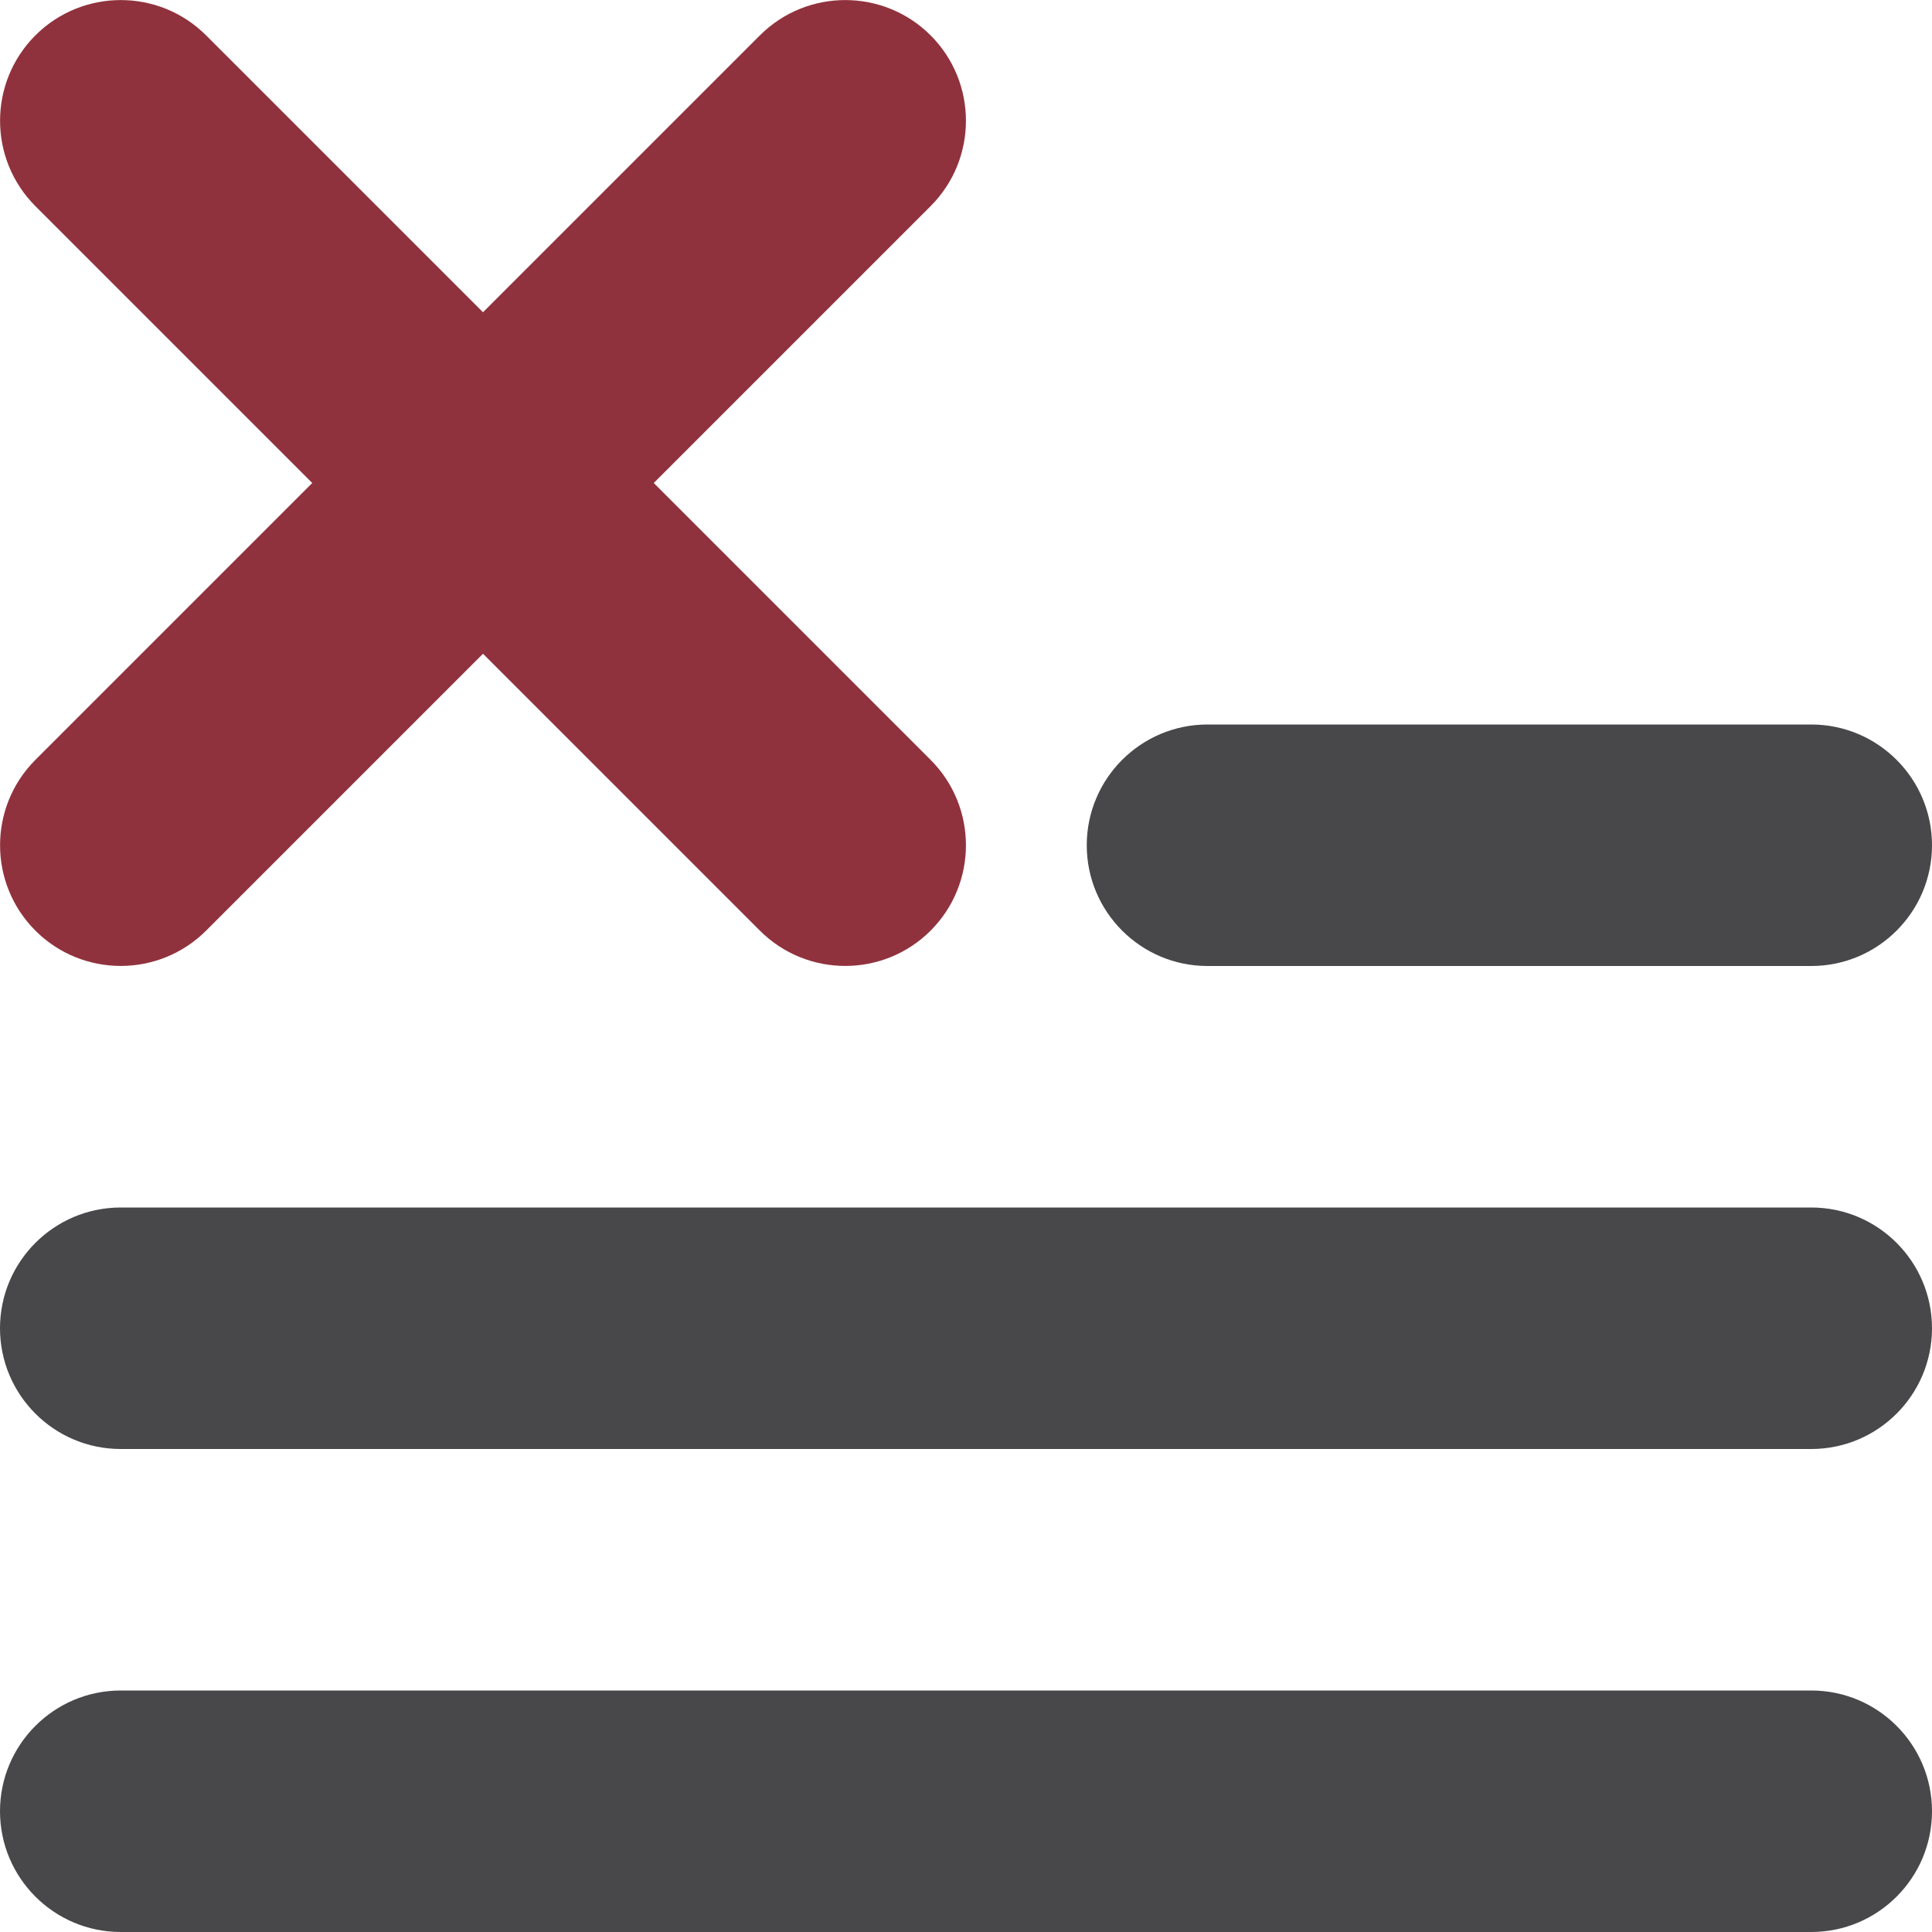 <?xml version="1.0" encoding="UTF-8" standalone="no"?>
<!DOCTYPE svg PUBLIC "-//W3C//DTD SVG 1.1//EN" "http://www.w3.org/Graphics/SVG/1.1/DTD/svg11.dtd">
<svg width="100%" height="100%" viewBox="0 0 16 16" version="1.1" xmlns="http://www.w3.org/2000/svg" xmlns:xlink="http://www.w3.org/1999/xlink" xml:space="preserve" xmlns:serif="http://www.serif.com/" style="fill-rule:evenodd;clip-rule:evenodd;stroke-linejoin:round;stroke-miterlimit:2;">
    <g id="light">
        <g id="icon">
            <path d="M15,6L10,6C9.448,6 9,6.448 9,7C9,7.552 9.448,8 10,8L15,8C15.552,8 16,7.552 16,7C16,6.448 15.552,6 15,6Z" style="fill:rgb(72,72,74);"/>
            <path d="M15,10L1,10C0.448,10 -0,10.448 0,11C0,11.552 0.448,12 1,12L15,12C15.552,12 16,11.552 16,11C16,10.448 15.552,10 15,10Z" style="fill:rgb(72,72,74);"/>
            <path d="M6.293,0.293L0.293,6.293C-0.097,6.683 -0.097,7.317 0.293,7.707C0.683,8.097 1.317,8.097 1.707,7.707L7.707,1.707C8.097,1.317 8.097,0.683 7.707,0.293C7.317,-0.097 6.683,-0.097 6.293,0.293Z" style="fill:rgb(144,50,61);"/>
            <path d="M7.707,6.293L1.707,0.293C1.317,-0.097 0.683,-0.097 0.293,0.293C-0.097,0.683 -0.097,1.317 0.293,1.707L6.293,7.707C6.683,8.097 7.317,8.097 7.707,7.707C8.097,7.317 8.097,6.683 7.707,6.293Z" style="fill:rgb(144,50,61);"/>
            <path d="M15,14L1,14C0.448,14 -0,14.448 0,15C0,15.552 0.448,16 1,16L15,16C15.552,16 16,15.552 16,15C16,14.448 15.552,14 15,14Z" style="fill:rgb(72,72,74);"/>
        </g>
    </g>
    <g id="Layer1">
        </g>
    </svg>

